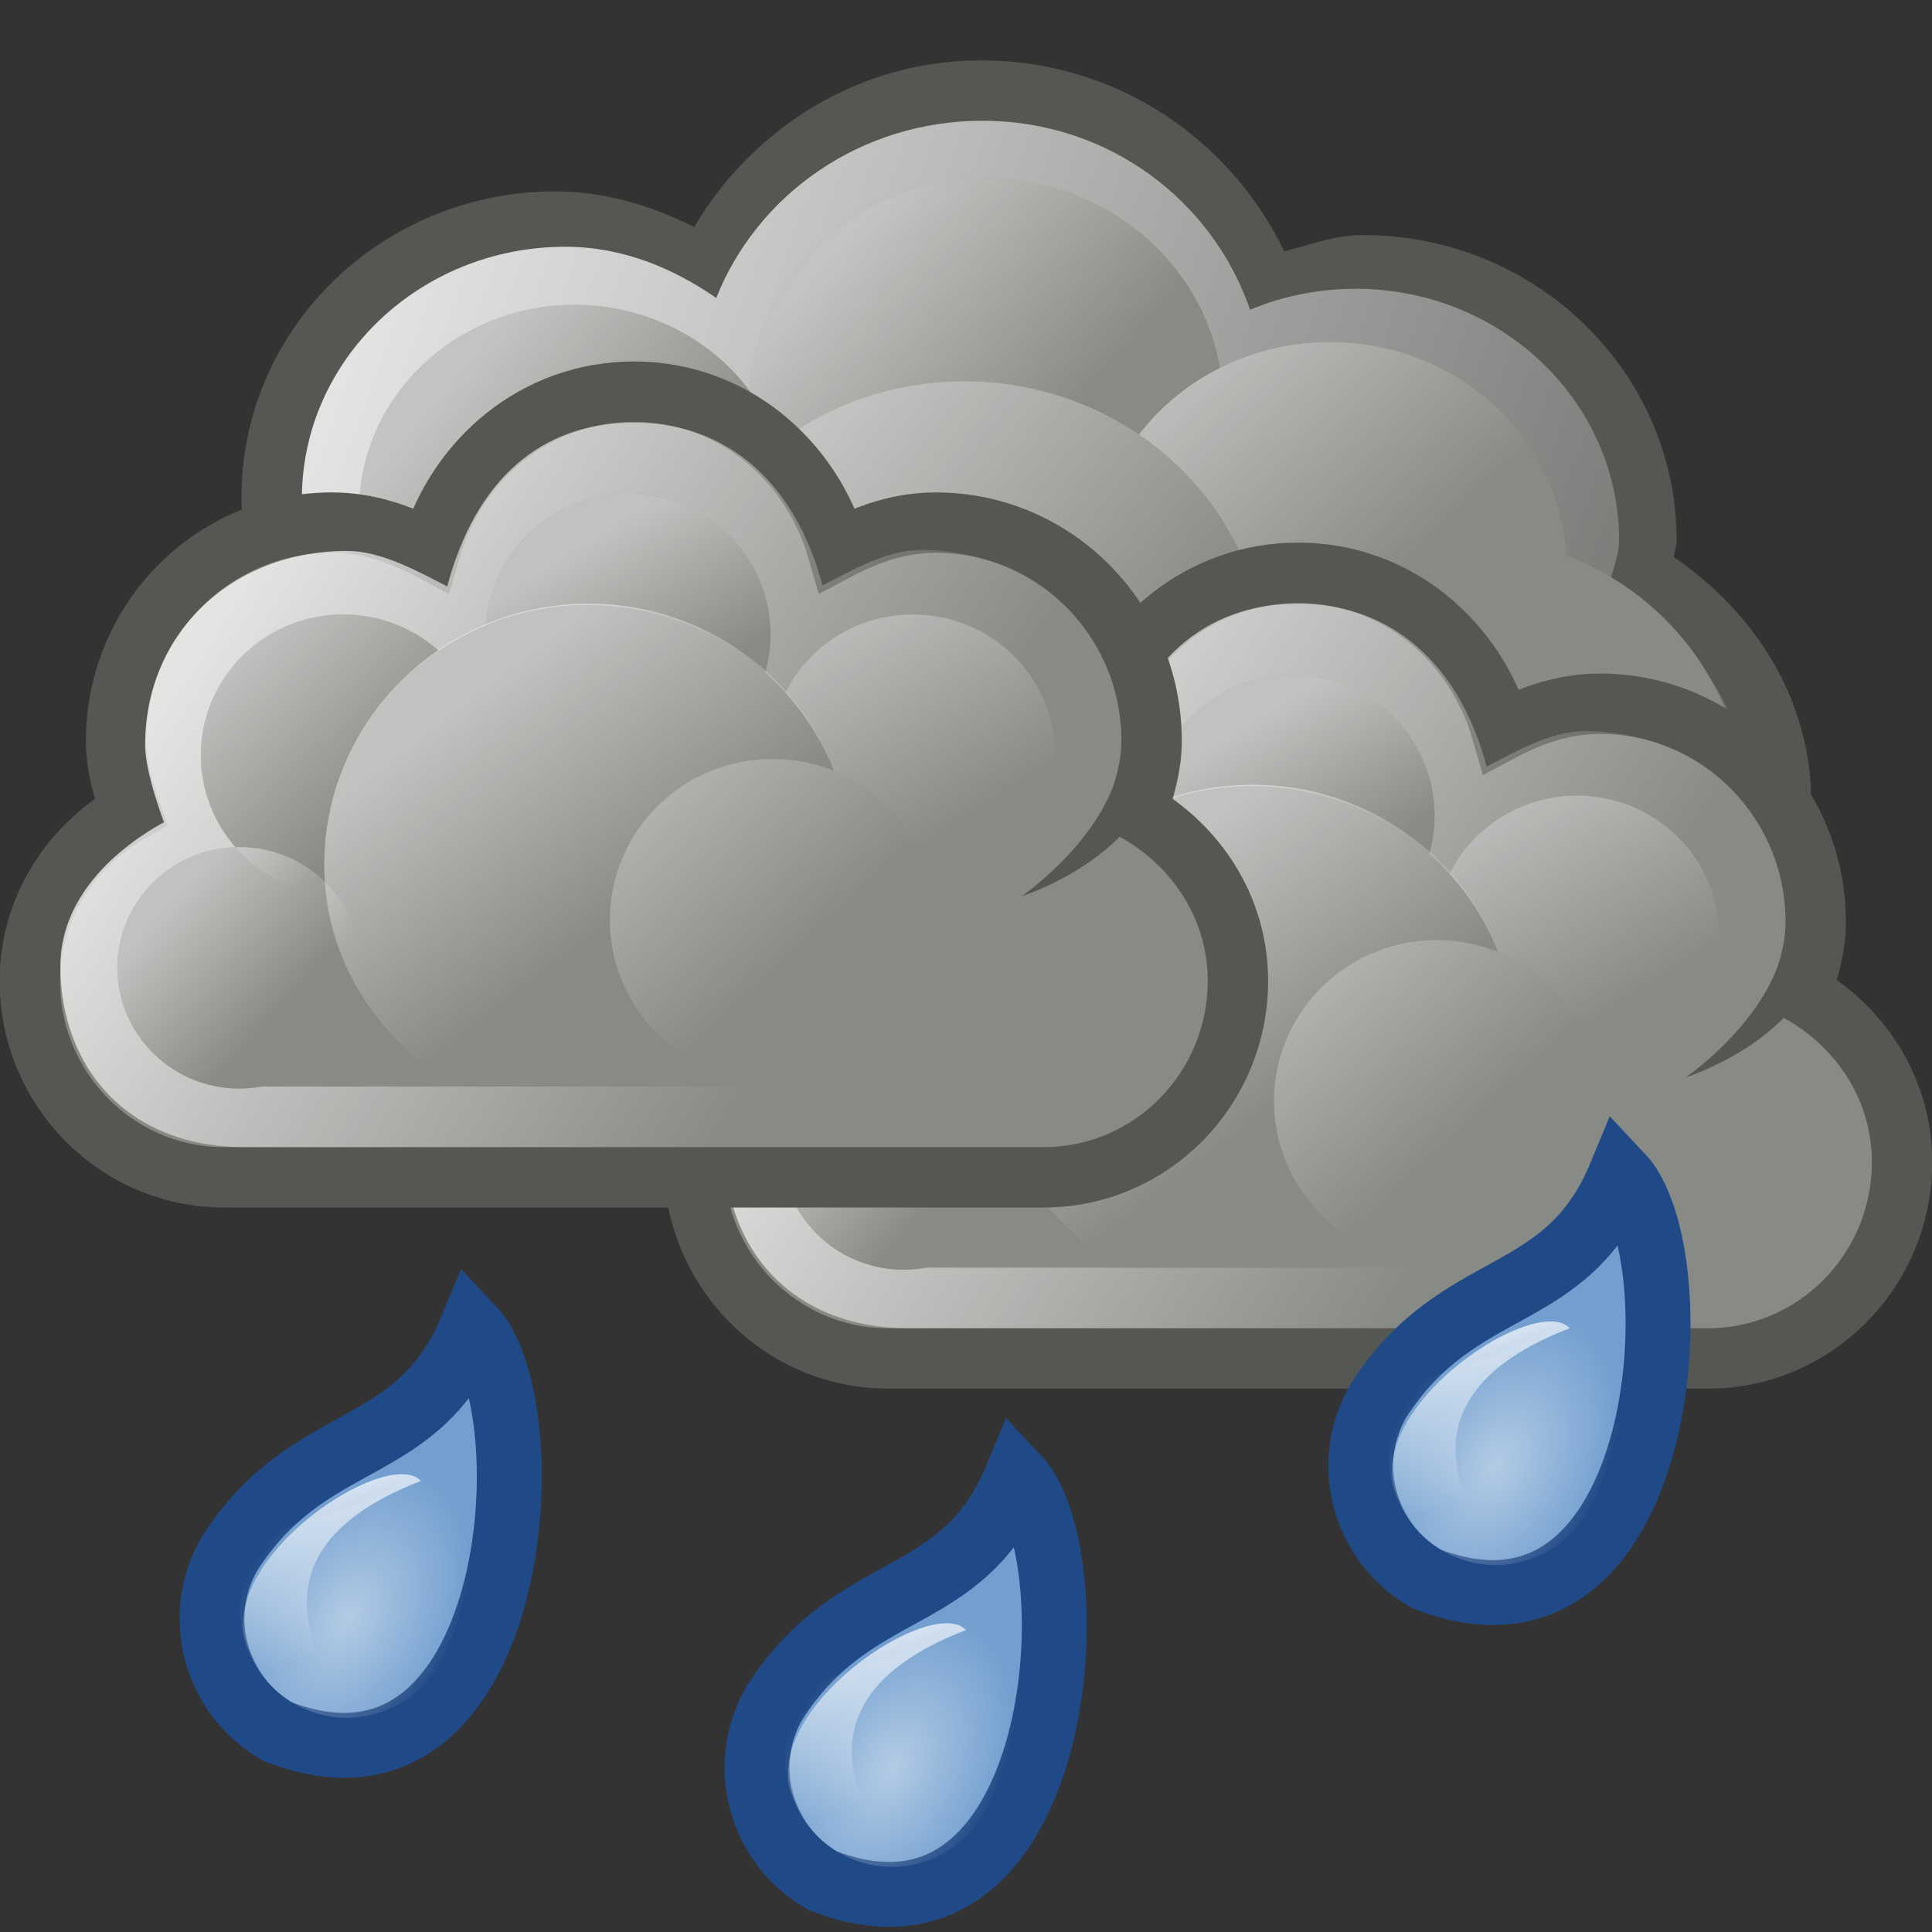 <?xml version="1.0" encoding="UTF-8" standalone="no"?>
<!-- Created with Inkscape (http://www.inkscape.org/) -->
<svg
   xmlns:dc="http://purl.org/dc/elements/1.1/"
   xmlns:cc="http://web.resource.org/cc/"
   xmlns:rdf="http://www.w3.org/1999/02/22-rdf-syntax-ns#"
   xmlns:svg="http://www.w3.org/2000/svg"
   xmlns="http://www.w3.org/2000/svg"
   xmlns:xlink="http://www.w3.org/1999/xlink"
   xmlns:sodipodi="http://sodipodi.sourceforge.net/DTD/sodipodi-0.dtd"
   xmlns:inkscape="http://www.inkscape.org/namespaces/inkscape"
   width="32"
   height="32"
   id="svg1306"
   sodipodi:version="0.32"
   inkscape:version="0.43+devel"
   sodipodi:docbase="/home/lapo/Desktop/tango-icon-theme/32x32/status"
   sodipodi:docname="weather-showers-scattered.svg"
   version="1.0"
   inkscape:output_extension="org.inkscape.output.svg.inkscape">
  <rect width="100%" height="100%" fill="#333333" stroke="none"/>
  <defs
     id="defs1308">
    <linearGradient
       inkscape:collect="always"
       id="linearGradient8397">
      <stop
         style="stop-color:#ffffff;stop-opacity:1;"
         offset="0"
         id="stop8400" />
      <stop
         style="stop-color:#ffffff;stop-opacity:0;"
         offset="1"
         id="stop8402" />
    </linearGradient>
    <linearGradient
       inkscape:collect="always"
       id="linearGradient8315">
      <stop
         style="stop-color:#ffffff;stop-opacity:1;"
         offset="0"
         id="stop8317" />
      <stop
         style="stop-color:#ffffff;stop-opacity:0;"
         offset="1"
         id="stop8319" />
    </linearGradient>
    <linearGradient
       inkscape:collect="always"
       id="linearGradient8381">
      <stop
         style="stop-color:#ffffff;stop-opacity:1;"
         offset="0"
         id="stop8383" />
      <stop
         style="stop-color:#ffffff;stop-opacity:0;"
         offset="1"
         id="stop8385" />
    </linearGradient>
    <linearGradient
       inkscape:collect="always"
       id="linearGradient8331">
      <stop
         style="stop-color:#ffffff;stop-opacity:1;"
         offset="0"
         id="stop8333" />
      <stop
         style="stop-color:#ffffff;stop-opacity:0;"
         offset="1"
         id="stop8335" />
    </linearGradient>
    <linearGradient
       inkscape:collect="always"
       id="linearGradient8302">
      <stop
         style="stop-color:#ffffff;stop-opacity:1;"
         offset="0"
         id="stop8304" />
      <stop
         style="stop-color:#ffffff;stop-opacity:0;"
         offset="1"
         id="stop8306" />
    </linearGradient>
    <linearGradient
       inkscape:collect="always"
       id="linearGradient6549">
      <stop
         style="stop-color:#ffffff;stop-opacity:1;"
         offset="0"
         id="stop6551" />
      <stop
         style="stop-color:#ffffff;stop-opacity:0;"
         offset="1"
         id="stop6553" />
    </linearGradient>
    <linearGradient
       inkscape:collect="always"
       id="linearGradient6527">
      <stop
         style="stop-color:#ffffff;stop-opacity:1;"
         offset="0"
         id="stop6530" />
      <stop
         style="stop-color:#ffffff;stop-opacity:0;"
         offset="1"
         id="stop6532" />
    </linearGradient>
    <linearGradient
       inkscape:collect="always"
       id="linearGradient6538">
      <stop
         style="stop-color:#ffffff;stop-opacity:1;"
         offset="0"
         id="stop6540" />
      <stop
         style="stop-color:#ffffff;stop-opacity:0;"
         offset="1"
         id="stop6542" />
    </linearGradient>
    <linearGradient
       inkscape:collect="always"
       id="linearGradient6513">
      <stop
         style="stop-color:#ffffff;stop-opacity:1;"
         offset="0"
         id="stop6515" />
      <stop
         style="stop-color:#ffffff;stop-opacity:0;"
         offset="1"
         id="stop6517" />
    </linearGradient>
    <linearGradient
       inkscape:collect="always"
       id="linearGradient6497">
      <stop
         style="stop-color:#ffffff;stop-opacity:1;"
         offset="0"
         id="stop6499" />
      <stop
         style="stop-color:#ffffff;stop-opacity:0;"
         offset="1"
         id="stop6501" />
    </linearGradient>
    <linearGradient
       inkscape:collect="always"
       id="linearGradient6470">
      <stop
         style="stop-color:#ffffff;stop-opacity:1;"
         offset="0"
         id="stop6472" />
      <stop
         style="stop-color:#ffffff;stop-opacity:0;"
         offset="1"
         id="stop6474" />
    </linearGradient>
    <linearGradient
       inkscape:collect="always"
       xlink:href="#linearGradient8302"
       id="linearGradient3722"
       gradientUnits="userSpaceOnUse"
       gradientTransform="matrix(0.727,0,0,0.696,-160.091,277.171)"
       x1="228.503"
       y1="-392.306"
       x2="266.364"
       y2="-379.269" />
    <linearGradient
       inkscape:collect="always"
       xlink:href="#linearGradient8331"
       id="linearGradient3738"
       gradientUnits="userSpaceOnUse"
       x1="240.074"
       y1="-393.407"
       x2="245.827"
       y2="-388.55" />
    <linearGradient
       inkscape:collect="always"
       xlink:href="#linearGradient8381"
       id="linearGradient3740"
       gradientUnits="userSpaceOnUse"
       x1="246.74"
       y1="-391.314"
       x2="252.698"
       y2="-385.352" />
    <linearGradient
       inkscape:collect="always"
       xlink:href="#linearGradient8315"
       id="linearGradient3742"
       gradientUnits="userSpaceOnUse"
       x1="230.876"
       y1="-390.44"
       x2="235.257"
       y2="-386.959" />
    <linearGradient
       inkscape:collect="always"
       xlink:href="#linearGradient8397"
       id="linearGradient3744"
       gradientUnits="userSpaceOnUse"
       x1="238.005"
       y1="-388.475"
       x2="245.655"
       y2="-382.645" />
    <linearGradient
       inkscape:collect="always"
       xlink:href="#linearGradient6470"
       id="linearGradient3933"
       gradientUnits="userSpaceOnUse"
       gradientTransform="matrix(0.704,0,0,0.706,-186.889,321.111)"
       x1="271.022"
       y1="-441.052"
       x2="285.029"
       y2="-431.97" />
    <linearGradient
       inkscape:collect="always"
       xlink:href="#linearGradient6497"
       id="linearGradient3935"
       gradientUnits="userSpaceOnUse"
       x1="287.517"
       y1="-439.753"
       x2="289.676"
       y2="-436.322" />
    <linearGradient
       inkscape:collect="always"
       xlink:href="#linearGradient6513"
       id="linearGradient3937"
       gradientUnits="userSpaceOnUse"
       x1="286.512"
       y1="-441.291"
       x2="289.854"
       y2="-436.145" />
    <linearGradient
       inkscape:collect="always"
       xlink:href="#linearGradient6538"
       id="linearGradient3939"
       gradientUnits="userSpaceOnUse"
       x1="285.941"
       y1="-439.939"
       x2="289.391"
       y2="-436.443" />
    <linearGradient
       inkscape:collect="always"
       xlink:href="#linearGradient6527"
       id="linearGradient3941"
       gradientUnits="userSpaceOnUse"
       gradientTransform="matrix(0.715,0,0,0.705,-190.668,320.364)"
       x1="275.942"
       y1="-437.105"
       x2="279.975"
       y2="-431.918" />
    <linearGradient
       inkscape:collect="always"
       xlink:href="#linearGradient6549"
       id="linearGradient3943"
       gradientUnits="userSpaceOnUse"
       x1="286.666"
       y1="-439.484"
       x2="289.766"
       y2="-436.707" />
    <linearGradient
       inkscape:collect="always"
       xlink:href="#linearGradient6538"
       id="linearGradient3945"
       gradientUnits="userSpaceOnUse"
       x1="284.802"
       y1="-441.233"
       x2="288.9"
       y2="-436.831" />
    <linearGradient
       inkscape:collect="always"
       xlink:href="#linearGradient6470"
       id="linearGradient3999"
       gradientUnits="userSpaceOnUse"
       gradientTransform="matrix(0.704,0,0,0.706,-186.889,321.111)"
       x1="271.022"
       y1="-441.052"
       x2="285.029"
       y2="-431.97" />
    <linearGradient
       inkscape:collect="always"
       xlink:href="#linearGradient6497"
       id="linearGradient4001"
       gradientUnits="userSpaceOnUse"
       x1="287.517"
       y1="-439.753"
       x2="289.676"
       y2="-436.322" />
    <linearGradient
       inkscape:collect="always"
       xlink:href="#linearGradient6513"
       id="linearGradient4003"
       gradientUnits="userSpaceOnUse"
       x1="286.512"
       y1="-441.291"
       x2="289.854"
       y2="-436.145" />
    <linearGradient
       inkscape:collect="always"
       xlink:href="#linearGradient6538"
       id="linearGradient4005"
       gradientUnits="userSpaceOnUse"
       x1="285.941"
       y1="-439.939"
       x2="289.391"
       y2="-436.443" />
    <linearGradient
       inkscape:collect="always"
       xlink:href="#linearGradient6527"
       id="linearGradient4007"
       gradientUnits="userSpaceOnUse"
       gradientTransform="matrix(0.715,0,0,0.705,-190.668,320.364)"
       x1="275.942"
       y1="-437.105"
       x2="279.975"
       y2="-431.918" />
    <linearGradient
       inkscape:collect="always"
       xlink:href="#linearGradient6549"
       id="linearGradient4009"
       gradientUnits="userSpaceOnUse"
       x1="286.666"
       y1="-439.484"
       x2="289.766"
       y2="-436.707" />
    <linearGradient
       inkscape:collect="always"
       xlink:href="#linearGradient6538"
       id="linearGradient4011"
       gradientUnits="userSpaceOnUse"
       x1="284.802"
       y1="-441.233"
       x2="288.9"
       y2="-436.831" />
    <linearGradient
       id="linearGradient5346"
       inkscape:collect="always">
      <stop
         id="stop5348"
         offset="0"
         style="stop-color:#ffffff;stop-opacity:1;" />
      <stop
         id="stop5350"
         offset="1"
         style="stop-color:#ffffff;stop-opacity:0;" />
    </linearGradient>
    <linearGradient
       id="linearGradient5358"
       inkscape:collect="always">
      <stop
         id="stop5360"
         offset="0"
         style="stop-color:#ffffff;stop-opacity:1;" />
      <stop
         id="stop5362"
         offset="1"
         style="stop-color:#ffffff;stop-opacity:0;" />
    </linearGradient>
    <radialGradient
       inkscape:collect="always"
       xlink:href="#linearGradient5346"
       id="radialGradient4006"
       gradientUnits="userSpaceOnUse"
       gradientTransform="matrix(7.065158e-2,4.154803e-2,-6.201499e-2,0.109,207.476,-189.818)"
       cx="21.92"
       cy="-382.965"
       fx="21.92"
       fy="-382.965"
       r="21.744" />
    <linearGradient
       inkscape:collect="always"
       xlink:href="#linearGradient5358"
       id="linearGradient4008"
       gradientUnits="userSpaceOnUse"
       gradientTransform="matrix(-5.358613e-2,0.103,-9.281434e-2,-5.937964e-2,198.905,-255.689)"
       x1="6.894"
       y1="-359.824"
       x2="27.4"
       y2="-381.302" />
    <radialGradient
       inkscape:collect="always"
       xlink:href="#linearGradient5346"
       id="radialGradient4014"
       gradientUnits="userSpaceOnUse"
       gradientTransform="matrix(7.065158e-2,4.154803e-2,-6.201499e-2,0.109,207.476,-189.818)"
       cx="21.92"
       cy="-382.965"
       fx="21.92"
       fy="-382.965"
       r="21.744" />
    <linearGradient
       inkscape:collect="always"
       xlink:href="#linearGradient5358"
       id="linearGradient4016"
       gradientUnits="userSpaceOnUse"
       gradientTransform="matrix(-5.358613e-2,0.103,-9.281434e-2,-5.937964e-2,198.905,-255.689)"
       x1="6.894"
       y1="-359.824"
       x2="27.4"
       y2="-381.302" />
    <radialGradient
       inkscape:collect="always"
       xlink:href="#linearGradient5346"
       id="radialGradient4018"
       gradientUnits="userSpaceOnUse"
       gradientTransform="matrix(7.065158e-2,4.154803e-2,-6.201499e-2,0.109,207.476,-189.818)"
       cx="21.92"
       cy="-382.965"
       fx="21.92"
       fy="-382.965"
       r="21.744" />
    <linearGradient
       inkscape:collect="always"
       xlink:href="#linearGradient5358"
       id="linearGradient4020"
       gradientUnits="userSpaceOnUse"
       gradientTransform="matrix(-5.358613e-2,0.103,-9.281434e-2,-5.937964e-2,198.905,-255.689)"
       x1="6.894"
       y1="-359.824"
       x2="27.4"
       y2="-381.302" />
  </defs>
  <sodipodi:namedview
     id="base"
     pagecolor="#ffffff"
     bordercolor="#666666"
     borderopacity="1.0"
     inkscape:pageopacity="0.0"
     inkscape:pageshadow="2"
     inkscape:zoom="1"
     inkscape:cx="22.67428"
     inkscape:cy="17.426011"
     inkscape:current-layer="layer1"
     showgrid="false"
     inkscape:grid-bbox="true"
     inkscape:document-units="px"
     inkscape:window-width="1200"
     inkscape:window-height="704"
     inkscape:window-x="186"
     inkscape:window-y="172"
     inkscape:showpageshadow="false"
     width="32px"
     height="32px"
     borderlayer="true"
     showborder="false"
     inkscape:grid-points="true"
     gridspacingx="0.5px"
     gridspacingy="0.5px"
     gridempspacing="2"
     showguides="true"
     inkscape:guide-bbox="true" />
  <g
     id="layer1"
     inkscape:label="Layer 1"
     inkscape:groupmode="layer">
    <g
       id="g3758"
       transform="translate(0,1)">
      <path
         id="path12827"
         d="M 16.257,-4.353388e-05 C 14.198,-4.353388e-05 12.462,1.138 11.498,2.758 C 10.797,2.414 10.038,2.17 9.2,2.17 C 6.33,2.17 4,4.438 4,7.233 C 4,10.028 6.33,12.296 9.2,12.296 C 10.997,12.296 12.491,11.342 13.425,9.991 C 14.267,10.489 15.2,10.85 16.257,10.85 C 16.935,10.85 17.559,10.682 18.161,10.465 C 18.539,11.093 19.037,11.608 19.646,12.025 C 19.641,12.119 19.6,12.201 19.6,12.296 C 19.6,15.091 21.93,17.359 24.8,17.359 C 27.67,17.359 30,15.091 30,12.296 C 30,10.582 29.065,9.144 27.725,8.228 C 27.73,8.133 27.771,8.052 27.771,7.956 C 27.771,5.161 25.442,2.893 22.571,2.893 C 22.109,2.893 21.698,3.054 21.271,3.164 C 20.384,1.314 18.492,-4.353388e-05 16.257,-4.353388e-05 z "
         style="fill:#555753;fill-opacity:1;stroke:none;stroke-width:1;stroke-linecap:butt;stroke-linejoin:miter;stroke-miterlimit:2;stroke-dasharray:none;stroke-dashoffset:0;stroke-opacity:1" />
      <path
         id="path12829"
         d="M 16.273,1 C 14.251,1 12.539,2.226 11.864,3.935 C 11.147,3.441 10.314,3.087 9.364,3.087 C 6.955,3.087 5,4.957 5,7.261 C 5,9.565 6.955,11.435 9.364,11.435 C 11.129,11.435 12.631,10.422 13.318,8.978 C 14.133,9.616 15.138,10.043 16.273,10.043 C 17.054,10.043 17.759,9.821 18.409,9.5 C 18.699,10.195 19.21,10.743 19.818,11.196 C 19.687,11.61 19.545,12.023 19.545,12.478 C 19.545,14.974 21.663,17 24.273,17 C 26.882,17 29,14.974 29,12.478 C 29,10.836 28.03,9.466 26.659,8.674 C 26.705,8.432 26.818,8.21 26.818,7.956 C 26.818,5.652 24.863,3.783 22.455,3.783 C 21.834,3.783 21.239,3.907 20.705,4.13 C 20.084,2.326 18.366,1 16.273,1 z "
         style="opacity:0.835;fill:url(#linearGradient3722);fill-opacity:1;stroke:none;stroke-width:1;stroke-linecap:butt;stroke-linejoin:miter;stroke-miterlimit:2;stroke-dasharray:none;stroke-dashoffset:0;stroke-opacity:1" />
      <path
         transform="matrix(0.701,0,0,0.671,-145.336,269.885)"
         d="M 248.548 -383.667 A 6.74 6.74 0 1 1  235.069,-383.667 A 6.74 6.74 0 1 1  248.548 -383.667 z"
         sodipodi:ry="6.7396116"
         sodipodi:rx="6.7396116"
         sodipodi:cy="-383.6666"
         sodipodi:cx="241.80843"
         id="path12831"
         style="fill:#888a85;fill-opacity:1;stroke:none;stroke-width:1;stroke-linecap:butt;stroke-linejoin:miter;stroke-miterlimit:2;stroke-dasharray:none;stroke-dashoffset:0;stroke-opacity:1"
         sodipodi:type="arc" />
      <g
         transform="matrix(0.714,0,0,0.684,-206.143,166.895)"
         id="g12833">
        <path
           sodipodi:type="arc"
           style="opacity:1;fill:#888a85;fill-opacity:1;stroke:none;stroke-width:1;stroke-linecap:butt;stroke-linejoin:miter;stroke-miterlimit:2;stroke-dasharray:none;stroke-dashoffset:0;stroke-opacity:1"
           id="path12835"
           sodipodi:cx="243.95184"
           sodipodi:cy="-389.30136"
           sodipodi:rx="6.2313786"
           sodipodi:ry="6.2313786"
           d="M 250.183 -389.301 A 6.231 6.231 0 1 1  237.72,-389.301 A 6.231 6.231 0 1 1  250.183 -389.301 z"
           transform="matrix(0.883,0,0,0.883,96.181,108.109)" />
        <path
           sodipodi:type="arc"
           style="opacity:0.494;fill:url(#linearGradient3738);fill-opacity:1;stroke:none;stroke-width:1;stroke-linecap:butt;stroke-linejoin:miter;stroke-miterlimit:2;stroke-dasharray:none;stroke-dashoffset:0;stroke-opacity:1"
           id="path12837"
           sodipodi:cx="243.95184"
           sodipodi:cy="-389.30136"
           sodipodi:rx="6.2313786"
           sodipodi:ry="6.2313786"
           d="M 250.183 -389.301 A 6.231 6.231 0 1 1  237.72,-389.301 A 6.231 6.231 0 1 1  250.183 -389.301 z"
           transform="matrix(0.883,0,0,0.883,96.181,108.109)" />
      </g>
      <g
         transform="matrix(0.714,0,0,0.684,-206.143,166.895)"
         id="g12839">
        <path
           sodipodi:type="arc"
           style="opacity:1;fill:#888a85;fill-opacity:1;stroke:none;stroke-width:1;stroke-linecap:butt;stroke-linejoin:miter;stroke-miterlimit:2;stroke-dasharray:none;stroke-dashoffset:0;stroke-opacity:1"
           id="path12841"
           sodipodi:cx="251.22179"
           sodipodi:cy="-385.7879"
           sodipodi:rx="6.0325046"
           sodipodi:ry="6.0325046"
           d="M 257.254 -385.788 A 6.033 6.033 0 1 1  245.189,-385.788 A 6.033 6.033 0 1 1  257.254 -385.788 z"
           transform="matrix(0.912,0,0,0.912,90.454,120.234)" />
        <path
           sodipodi:type="arc"
           style="opacity:0.494;fill:url(#linearGradient3740);fill-opacity:1;stroke:none;stroke-width:1;stroke-linecap:butt;stroke-linejoin:miter;stroke-miterlimit:2;stroke-dasharray:none;stroke-dashoffset:0;stroke-opacity:1"
           id="path12843"
           sodipodi:cx="251.22179"
           sodipodi:cy="-385.7879"
           sodipodi:rx="6.0325046"
           sodipodi:ry="6.0325046"
           d="M 257.254 -385.788 A 6.033 6.033 0 1 1  245.189,-385.788 A 6.033 6.033 0 1 1  257.254 -385.788 z"
           transform="matrix(0.912,0,0,0.912,90.454,120.234)" />
      </g>
      <g
         transform="matrix(0.714,0,0,0.684,-206.143,166.895)"
         id="g12845">
        <path
           sodipodi:type="arc"
           style="opacity:1;fill:#888a85;fill-opacity:1;stroke:none;stroke-width:1;stroke-linecap:butt;stroke-linejoin:miter;stroke-miterlimit:2;stroke-dasharray:none;stroke-dashoffset:0;stroke-opacity:1"
           id="path12847"
           sodipodi:cx="233.43362"
           sodipodi:cy="-387.88715"
           sodipodi:rx="4.3752232"
           sodipodi:ry="4.3752232"
           d="M 237.809 -387.887 A 4.375 4.375 0 1 1  229.058,-387.887 A 4.375 4.375 0 1 1  237.809 -387.887 z"
           transform="matrix(1.143,0,0,1.143,35.232,210.277)" />
        <path
           sodipodi:type="arc"
           style="opacity:0.494;fill:url(#linearGradient3742);fill-opacity:1;stroke:none;stroke-width:1;stroke-linecap:butt;stroke-linejoin:miter;stroke-miterlimit:2;stroke-dasharray:none;stroke-dashoffset:0;stroke-opacity:1"
           id="path12849"
           sodipodi:cx="233.43362"
           sodipodi:cy="-387.88715"
           sodipodi:rx="4.3752232"
           sodipodi:ry="4.3752232"
           d="M 237.809 -387.887 A 4.375 4.375 0 1 1  229.058,-387.887 A 4.375 4.375 0 1 1  237.809 -387.887 z"
           transform="matrix(1.143,0,0,1.143,35.232,210.277)" />
      </g>
      <g
         transform="matrix(0.714,0,0,0.684,-206.143,166.895)"
         id="g12851">
        <path
           sodipodi:type="arc"
           style="opacity:1;fill:#888a85;fill-opacity:1;stroke:none;stroke-width:1;stroke-linecap:butt;stroke-linejoin:miter;stroke-miterlimit:2;stroke-dasharray:none;stroke-dashoffset:0;stroke-opacity:1"
           id="path12853"
           sodipodi:cx="241.80843"
           sodipodi:cy="-383.6666"
           sodipodi:rx="6.7396116"
           sodipodi:ry="6.7396116"
           d="M 248.548 -383.667 A 6.74 6.74 0 1 1  235.069,-383.667 A 6.74 6.74 0 1 1  248.548 -383.667 z"
           transform="matrix(1.039,0,0,1.039,59.849,169.49)" />
        <path
           sodipodi:type="arc"
           style="opacity:0.494;fill:url(#linearGradient3744);fill-opacity:1;stroke:none;stroke-width:1;stroke-linecap:butt;stroke-linejoin:miter;stroke-miterlimit:2;stroke-dasharray:none;stroke-dashoffset:0;stroke-opacity:1"
           id="path12855"
           sodipodi:cx="241.80843"
           sodipodi:cy="-383.6666"
           sodipodi:rx="6.7396116"
           sodipodi:ry="6.7396116"
           d="M 248.548 -383.667 A 6.74 6.74 0 1 1  235.069,-383.667 A 6.74 6.74 0 1 1  248.548 -383.667 z"
           transform="matrix(1.039,0,0,1.039,59.849,169.49)" />
      </g>
    </g>
    <g
       id="g3949"
       transform="translate(11,3)">
      <g
         transform="matrix(0.723,0,0,0.683,138.097,241.999)"
         id="g3951" />
      <g
         id="g3957">
        <path
           style="fill:#888a85;fill-opacity:1;stroke:#555753;stroke-width:1;stroke-linecap:butt;stroke-linejoin:miter;stroke-miterlimit:2;stroke-dasharray:none;stroke-dashoffset:0;stroke-opacity:1"
           d="M 10.499,6.487 C 8.876,6.487 7.562,7.608 7.127,9.108 C 6.631,8.845 6.094,8.656 5.496,8.656 C 3.524,8.656 1.923,10.275 1.923,12.271 C 1.923,12.689 2.039,13.071 2.169,13.445 C 1.187,14.003 0.494,15.028 0.494,16.247 C 0.494,18.043 1.935,19.5 3.71,19.5 C 3.836,19.5 17.161,19.5 17.288,19.5 C 19.063,19.5 20.504,18.043 20.504,16.247 C 20.504,15.028 19.81,14.003 18.829,13.445 C 18.958,13.071 19.074,12.689 19.074,12.271 C 19.074,10.275 17.474,8.656 15.501,8.656 C 14.903,8.656 14.366,8.845 13.871,9.108 C 13.436,7.608 12.122,6.487 10.499,6.487 z "
           id="path3959"
           sodipodi:nodetypes="ccsscsssscsscc" />
        <path
           style="opacity:0.773;fill:url(#linearGradient3999);fill-opacity:1;stroke:none;stroke-width:1;stroke-linecap:butt;stroke-linejoin:miter;stroke-miterlimit:2;stroke-dasharray:none;stroke-dashoffset:0;stroke-opacity:1"
           d="M 10.5,7 C 8.959,7 7.88,7.943 7.407,9.713 C 6.936,9.47 6.318,9.125 5.75,9.125 C 3.838,9.125 2.404,10.493 2.404,12.333 C 2.404,12.719 2.592,13.275 2.715,13.619 C 1.783,14.133 1,14.954 1,16 C 1,17.656 2.088,19 4.054,19 C 4.174,19 16.826,19 16.946,19 C 18.896,19 20,17.656 20,16 C 20,14.876 19.217,14.118 18.285,13.604 C 18.408,13.259 18.612,12.719 18.612,12.333 C 18.612,10.493 17.123,9.109 15.25,9.109 C 14.682,9.109 14.095,9.455 13.624,9.697 C 13.168,7.988 12.041,7 10.5,7 z "
           id="path3961"
           sodipodi:nodetypes="ccsscsssscsscc" />
        <g
           id="g3963"
           transform="matrix(0.943,0,0,0.946,0.524,0.862)">
          <path
             transform="matrix(0.755,0,0,0.744,-207.246,335.768)"
             d="M 291.688 -437.594 A 3.312 3.312 0 1 1  285.062,-437.594 A 3.312 3.312 0 1 1  291.688 -437.594 z"
             sodipodi:ry="3.3125"
             sodipodi:rx="3.3125"
             sodipodi:cy="-437.59375"
             sodipodi:cx="288.375"
             id="path3965"
             style="fill:#888a85;fill-opacity:1;stroke:none;stroke-width:1;stroke-linecap:butt;stroke-linejoin:miter;stroke-miterlimit:2;stroke-dasharray:none;stroke-dashoffset:0;stroke-opacity:1"
             sodipodi:type="arc" />
          <path
             transform="matrix(0.755,0,0,0.744,-207.246,335.768)"
             d="M 291.688 -437.594 A 3.312 3.312 0 1 1  285.062,-437.594 A 3.312 3.312 0 1 1  291.688 -437.594 z"
             sodipodi:ry="3.3125"
             sodipodi:rx="3.3125"
             sodipodi:cy="-437.59375"
             sodipodi:cx="288.375"
             id="path3967"
             style="opacity:0.478;fill:url(#linearGradient4001);fill-opacity:1;stroke:none;stroke-width:1;stroke-linecap:butt;stroke-linejoin:miter;stroke-miterlimit:2;stroke-dasharray:none;stroke-dashoffset:0;stroke-opacity:1"
             sodipodi:type="arc" />
          <rect
             y="11.771"
             x="3.71"
             height="6.341"
             width="14.293"
             id="rect3969"
             style="fill:#888a85;fill-opacity:1;stroke:none;stroke-width:1;stroke-linecap:butt;stroke-linejoin:miter;stroke-miterlimit:2;stroke-dasharray:none;stroke-dashoffset:0;stroke-opacity:1" />
          <path
             transform="matrix(0.647,0,0,0.638,-182.929,295.22)"
             d="M 291.688 -437.594 A 3.312 3.312 0 1 1  285.062,-437.594 A 3.312 3.312 0 1 1  291.688 -437.594 z"
             sodipodi:ry="3.3125"
             sodipodi:rx="3.3125"
             sodipodi:cy="-437.59375"
             sodipodi:cx="288.375"
             id="path3971"
             style="fill:#888a85;fill-opacity:1;stroke:none;stroke-width:1;stroke-linecap:butt;stroke-linejoin:miter;stroke-miterlimit:2;stroke-dasharray:none;stroke-dashoffset:0;stroke-opacity:1"
             sodipodi:type="arc" />
          <path
             transform="matrix(0.755,0,0,0.744,-202.244,337.882)"
             d="M 291.688 -437.594 A 3.312 3.312 0 1 1  285.062,-437.594 A 3.312 3.312 0 1 1  291.688 -437.594 z"
             sodipodi:ry="3.3125"
             sodipodi:rx="3.3125"
             sodipodi:cy="-437.59375"
             sodipodi:cx="288.375"
             id="path3973"
             style="fill:#888a85;fill-opacity:1;stroke:none;stroke-width:1;stroke-linecap:butt;stroke-linejoin:miter;stroke-miterlimit:2;stroke-dasharray:none;stroke-dashoffset:0;stroke-opacity:1"
             sodipodi:type="arc" />
          <path
             transform="matrix(0.755,0,0,0.744,-202.244,337.882)"
             d="M 291.688 -437.594 A 3.312 3.312 0 1 1  285.062,-437.594 A 3.312 3.312 0 1 1  291.688 -437.594 z"
             sodipodi:ry="3.3125"
             sodipodi:rx="3.3125"
             sodipodi:cy="-437.59375"
             sodipodi:cx="288.375"
             id="path3975"
             style="opacity:0.478;fill:url(#linearGradient4003);fill-opacity:1;stroke:none;stroke-width:1;stroke-linecap:butt;stroke-linejoin:miter;stroke-miterlimit:2;stroke-dasharray:none;stroke-dashoffset:0;stroke-opacity:1"
             sodipodi:type="arc" />
          <path
             transform="matrix(0.755,0,0,0.744,-212.249,337.882)"
             d="M 291.688 -437.594 A 3.312 3.312 0 1 1  285.062,-437.594 A 3.312 3.312 0 1 1  291.688 -437.594 z"
             sodipodi:ry="3.3125"
             sodipodi:rx="3.3125"
             sodipodi:cy="-437.59375"
             sodipodi:cx="288.375"
             id="path3977"
             style="fill:#888a85;fill-opacity:1;stroke:none;stroke-width:1;stroke-linecap:butt;stroke-linejoin:miter;stroke-miterlimit:2;stroke-dasharray:none;stroke-dashoffset:0;stroke-opacity:1"
             sodipodi:type="arc" />
          <path
             transform="matrix(0.755,0,0,0.744,-212.249,337.882)"
             d="M 291.688 -437.594 A 3.312 3.312 0 1 1  285.062,-437.594 A 3.312 3.312 0 1 1  291.688 -437.594 z"
             sodipodi:ry="3.3125"
             sodipodi:rx="3.3125"
             sodipodi:cy="-437.59375"
             sodipodi:cx="288.375"
             id="path3979"
             style="opacity:0.478;fill:url(#linearGradient4005);fill-opacity:1;stroke:none;stroke-width:1;stroke-linecap:butt;stroke-linejoin:miter;stroke-miterlimit:2;stroke-dasharray:none;stroke-dashoffset:0;stroke-opacity:1"
             sodipodi:type="arc" />
          <path
             id="path3981"
             d="M 9.762,9.68 C 7.204,9.68 5.139,11.737 5.139,14.259 C 5.139,15.93 6.104,17.315 7.462,18.112 L 12.084,18.112 C 13.443,17.315 14.407,15.907 14.407,14.237 C 14.407,11.715 12.32,9.68 9.762,9.68 z "
             style="fill:#888a85;fill-opacity:1;stroke:none;stroke-width:1;stroke-linecap:butt;stroke-linejoin:miter;stroke-miterlimit:2;stroke-dasharray:none;stroke-dashoffset:0;stroke-opacity:1" />
          <path
             id="path3983"
             d="M 9.784,9.658 C 7.22,9.658 5.139,11.709 5.139,14.237 C 5.139,15.912 6.1,17.314 7.462,18.112 L 12.107,18.112 C 13.468,17.314 14.429,15.912 14.429,14.237 C 14.429,11.709 12.348,9.658 9.784,9.658 z "
             style="opacity:0.478;fill:url(#linearGradient4007);fill-opacity:1;stroke:none;stroke-width:1;stroke-linecap:butt;stroke-linejoin:miter;stroke-miterlimit:2;stroke-dasharray:none;stroke-dashoffset:0;stroke-opacity:1" />
          <path
             transform="matrix(0.647,0,0,0.638,-182.929,295.22)"
             d="M 291.688 -437.594 A 3.312 3.312 0 1 1  285.062,-437.594 A 3.312 3.312 0 1 1  291.688 -437.594 z"
             sodipodi:ry="3.3125"
             sodipodi:rx="3.3125"
             sodipodi:cy="-437.59375"
             sodipodi:cx="288.375"
             id="path3985"
             style="opacity:0.478;fill:url(#linearGradient4009);fill-opacity:1;stroke:none;stroke-width:1;stroke-linecap:butt;stroke-linejoin:miter;stroke-miterlimit:2;stroke-dasharray:none;stroke-dashoffset:0;stroke-opacity:1"
             sodipodi:type="arc" />
          <path
             transform="matrix(0.863,0,0,0.851,-235.852,387.589)"
             d="M 291.688 -437.594 A 3.312 3.312 0 1 1  285.062,-437.594 A 3.312 3.312 0 1 1  291.688 -437.594 z"
             sodipodi:ry="3.3125"
             sodipodi:rx="3.3125"
             sodipodi:cy="-437.59375"
             sodipodi:cx="288.375"
             id="path3987"
             style="fill:#888a85;fill-opacity:1;stroke:none;stroke-width:1;stroke-linecap:butt;stroke-linejoin:miter;stroke-miterlimit:2;stroke-dasharray:none;stroke-dashoffset:0;stroke-opacity:1"
             sodipodi:type="arc" />
          <path
             transform="matrix(0.863,0,0,0.851,-235.852,387.589)"
             d="M 291.688 -437.594 A 3.312 3.312 0 1 1  285.062,-437.594 A 3.312 3.312 0 1 1  291.688 -437.594 z"
             sodipodi:ry="3.3125"
             sodipodi:rx="3.3125"
             sodipodi:cy="-437.59375"
             sodipodi:cx="288.375"
             id="path3989"
             style="opacity:0.478;fill:url(#linearGradient4011);fill-opacity:1;stroke:none;stroke-width:1;stroke-linecap:butt;stroke-linejoin:miter;stroke-miterlimit:2;stroke-dasharray:none;stroke-dashoffset:0;stroke-opacity:1"
             sodipodi:type="arc" />
        </g>
        <path
           style="fill:#555753;fill-opacity:1;fill-rule:evenodd;stroke:none;stroke-width:1px;stroke-linecap:butt;stroke-linejoin:miter;stroke-opacity:1"
           d="M 19.258,12.227 C 19.257,14.118 16.922,14.844 16.922,14.844 C 16.922,14.844 18.6,13.698 18.592,12.233 C 18.592,12.233 19.258,12.227 19.258,12.227 z "
           id="path3991"
           sodipodi:nodetypes="ccss" />
      </g>
    </g>
    <g
       id="g3905">
      <g
         transform="matrix(0.723,0,0,0.683,138.097,241.999)"
         id="g11183" />
      <g
         id="g3885">
        <path
           style="fill:#888a85;fill-opacity:1;stroke:#555753;stroke-width:1;stroke-linecap:butt;stroke-linejoin:miter;stroke-miterlimit:2;stroke-dasharray:none;stroke-dashoffset:0;stroke-opacity:1"
           d="M 10.499,6.487 C 8.876,6.487 7.562,7.608 7.127,9.108 C 6.631,8.845 6.094,8.656 5.496,8.656 C 3.524,8.656 1.923,10.275 1.923,12.271 C 1.923,12.689 2.039,13.071 2.169,13.445 C 1.187,14.003 0.494,15.028 0.494,16.247 C 0.494,18.043 1.935,19.5 3.71,19.5 C 3.836,19.5 17.161,19.5 17.288,19.5 C 19.063,19.5 20.504,18.043 20.504,16.247 C 20.504,15.028 19.81,14.003 18.829,13.445 C 18.958,13.071 19.074,12.689 19.074,12.271 C 19.074,10.275 17.474,8.656 15.501,8.656 C 14.903,8.656 14.366,8.845 13.871,9.108 C 13.436,7.608 12.122,6.487 10.499,6.487 z "
           id="path12893"
           sodipodi:nodetypes="ccsscsssscsscc" />
        <path
           style="opacity:0.773;fill:url(#linearGradient3933);fill-opacity:1;stroke:none;stroke-width:1;stroke-linecap:butt;stroke-linejoin:miter;stroke-miterlimit:2;stroke-dasharray:none;stroke-dashoffset:0;stroke-opacity:1"
           d="M 10.5,7 C 8.959,7 7.88,7.943 7.407,9.713 C 6.936,9.47 6.318,9.125 5.75,9.125 C 3.838,9.125 2.404,10.493 2.404,12.333 C 2.404,12.719 2.592,13.275 2.715,13.619 C 1.783,14.133 1,14.954 1,16 C 1,17.656 2.088,19 4.054,19 C 4.174,19 16.826,19 16.946,19 C 18.896,19 20,17.656 20,16 C 20,14.876 19.217,14.118 18.285,13.604 C 18.408,13.259 18.612,12.719 18.612,12.333 C 18.612,10.493 17.123,9.109 15.25,9.109 C 14.682,9.109 14.095,9.455 13.624,9.697 C 13.168,7.988 12.041,7 10.5,7 z "
           id="path12895"
           sodipodi:nodetypes="ccsscsssscsscc" />
        <g
           id="g3315"
           transform="matrix(0.943,0,0,0.946,0.524,0.862)">
          <path
             transform="matrix(0.755,0,0,0.744,-207.246,335.768)"
             d="M 291.688 -437.594 A 3.312 3.312 0 1 1  285.062,-437.594 A 3.312 3.312 0 1 1  291.688 -437.594 z"
             sodipodi:ry="3.3125"
             sodipodi:rx="3.3125"
             sodipodi:cy="-437.59375"
             sodipodi:cx="288.375"
             id="path12897"
             style="fill:#888a85;fill-opacity:1;stroke:none;stroke-width:1;stroke-linecap:butt;stroke-linejoin:miter;stroke-miterlimit:2;stroke-dasharray:none;stroke-dashoffset:0;stroke-opacity:1"
             sodipodi:type="arc" />
          <path
             transform="matrix(0.755,0,0,0.744,-207.246,335.768)"
             d="M 291.688 -437.594 A 3.312 3.312 0 1 1  285.062,-437.594 A 3.312 3.312 0 1 1  291.688 -437.594 z"
             sodipodi:ry="3.3125"
             sodipodi:rx="3.3125"
             sodipodi:cy="-437.59375"
             sodipodi:cx="288.375"
             id="path12899"
             style="opacity:0.478;fill:url(#linearGradient3935);fill-opacity:1;stroke:none;stroke-width:1;stroke-linecap:butt;stroke-linejoin:miter;stroke-miterlimit:2;stroke-dasharray:none;stroke-dashoffset:0;stroke-opacity:1"
             sodipodi:type="arc" />
          <rect
             y="11.771"
             x="3.71"
             height="6.341"
             width="14.293"
             id="rect12901"
             style="fill:#888a85;fill-opacity:1;stroke:none;stroke-width:1;stroke-linecap:butt;stroke-linejoin:miter;stroke-miterlimit:2;stroke-dasharray:none;stroke-dashoffset:0;stroke-opacity:1" />
          <path
             transform="matrix(0.647,0,0,0.638,-182.929,295.22)"
             d="M 291.688 -437.594 A 3.312 3.312 0 1 1  285.062,-437.594 A 3.312 3.312 0 1 1  291.688 -437.594 z"
             sodipodi:ry="3.3125"
             sodipodi:rx="3.3125"
             sodipodi:cy="-437.59375"
             sodipodi:cx="288.375"
             id="path12903"
             style="fill:#888a85;fill-opacity:1;stroke:none;stroke-width:1;stroke-linecap:butt;stroke-linejoin:miter;stroke-miterlimit:2;stroke-dasharray:none;stroke-dashoffset:0;stroke-opacity:1"
             sodipodi:type="arc" />
          <path
             transform="matrix(0.755,0,0,0.744,-202.244,337.882)"
             d="M 291.688 -437.594 A 3.312 3.312 0 1 1  285.062,-437.594 A 3.312 3.312 0 1 1  291.688 -437.594 z"
             sodipodi:ry="3.3125"
             sodipodi:rx="3.3125"
             sodipodi:cy="-437.59375"
             sodipodi:cx="288.375"
             id="path12905"
             style="fill:#888a85;fill-opacity:1;stroke:none;stroke-width:1;stroke-linecap:butt;stroke-linejoin:miter;stroke-miterlimit:2;stroke-dasharray:none;stroke-dashoffset:0;stroke-opacity:1"
             sodipodi:type="arc" />
          <path
             transform="matrix(0.755,0,0,0.744,-202.244,337.882)"
             d="M 291.688 -437.594 A 3.312 3.312 0 1 1  285.062,-437.594 A 3.312 3.312 0 1 1  291.688 -437.594 z"
             sodipodi:ry="3.3125"
             sodipodi:rx="3.3125"
             sodipodi:cy="-437.59375"
             sodipodi:cx="288.375"
             id="path12907"
             style="opacity:0.478;fill:url(#linearGradient3937);fill-opacity:1;stroke:none;stroke-width:1;stroke-linecap:butt;stroke-linejoin:miter;stroke-miterlimit:2;stroke-dasharray:none;stroke-dashoffset:0;stroke-opacity:1"
             sodipodi:type="arc" />
          <path
             transform="matrix(0.755,0,0,0.744,-212.249,337.882)"
             d="M 291.688 -437.594 A 3.312 3.312 0 1 1  285.062,-437.594 A 3.312 3.312 0 1 1  291.688 -437.594 z"
             sodipodi:ry="3.3125"
             sodipodi:rx="3.3125"
             sodipodi:cy="-437.59375"
             sodipodi:cx="288.375"
             id="path12909"
             style="fill:#888a85;fill-opacity:1;stroke:none;stroke-width:1;stroke-linecap:butt;stroke-linejoin:miter;stroke-miterlimit:2;stroke-dasharray:none;stroke-dashoffset:0;stroke-opacity:1"
             sodipodi:type="arc" />
          <path
             transform="matrix(0.755,0,0,0.744,-212.249,337.882)"
             d="M 291.688 -437.594 A 3.312 3.312 0 1 1  285.062,-437.594 A 3.312 3.312 0 1 1  291.688 -437.594 z"
             sodipodi:ry="3.3125"
             sodipodi:rx="3.3125"
             sodipodi:cy="-437.59375"
             sodipodi:cx="288.375"
             id="path12911"
             style="opacity:0.478;fill:url(#linearGradient3939);fill-opacity:1;stroke:none;stroke-width:1;stroke-linecap:butt;stroke-linejoin:miter;stroke-miterlimit:2;stroke-dasharray:none;stroke-dashoffset:0;stroke-opacity:1"
             sodipodi:type="arc" />
          <path
             id="path12913"
             d="M 9.762,9.68 C 7.204,9.68 5.139,11.737 5.139,14.259 C 5.139,15.93 6.104,17.315 7.462,18.112 L 12.084,18.112 C 13.443,17.315 14.407,15.907 14.407,14.237 C 14.407,11.715 12.32,9.68 9.762,9.68 z "
             style="fill:#888a85;fill-opacity:1;stroke:none;stroke-width:1;stroke-linecap:butt;stroke-linejoin:miter;stroke-miterlimit:2;stroke-dasharray:none;stroke-dashoffset:0;stroke-opacity:1" />
          <path
             id="path12915"
             d="M 9.784,9.658 C 7.22,9.658 5.139,11.709 5.139,14.237 C 5.139,15.912 6.1,17.314 7.462,18.112 L 12.107,18.112 C 13.468,17.314 14.429,15.912 14.429,14.237 C 14.429,11.709 12.348,9.658 9.784,9.658 z "
             style="opacity:0.478;fill:url(#linearGradient3941);fill-opacity:1;stroke:none;stroke-width:1;stroke-linecap:butt;stroke-linejoin:miter;stroke-miterlimit:2;stroke-dasharray:none;stroke-dashoffset:0;stroke-opacity:1" />
          <path
             transform="matrix(0.647,0,0,0.638,-182.929,295.22)"
             d="M 291.688 -437.594 A 3.312 3.312 0 1 1  285.062,-437.594 A 3.312 3.312 0 1 1  291.688 -437.594 z"
             sodipodi:ry="3.3125"
             sodipodi:rx="3.3125"
             sodipodi:cy="-437.59375"
             sodipodi:cx="288.375"
             id="path12917"
             style="opacity:0.478;fill:url(#linearGradient3943);fill-opacity:1;stroke:none;stroke-width:1;stroke-linecap:butt;stroke-linejoin:miter;stroke-miterlimit:2;stroke-dasharray:none;stroke-dashoffset:0;stroke-opacity:1"
             sodipodi:type="arc" />
          <path
             transform="matrix(0.863,0,0,0.851,-235.852,387.589)"
             d="M 291.688 -437.594 A 3.312 3.312 0 1 1  285.062,-437.594 A 3.312 3.312 0 1 1  291.688 -437.594 z"
             sodipodi:ry="3.3125"
             sodipodi:rx="3.3125"
             sodipodi:cy="-437.59375"
             sodipodi:cx="288.375"
             id="path12921"
             style="fill:#888a85;fill-opacity:1;stroke:none;stroke-width:1;stroke-linecap:butt;stroke-linejoin:miter;stroke-miterlimit:2;stroke-dasharray:none;stroke-dashoffset:0;stroke-opacity:1"
             sodipodi:type="arc" />
          <path
             transform="matrix(0.863,0,0,0.851,-235.852,387.589)"
             d="M 291.688 -437.594 A 3.312 3.312 0 1 1  285.062,-437.594 A 3.312 3.312 0 1 1  291.688 -437.594 z"
             sodipodi:ry="3.3125"
             sodipodi:rx="3.3125"
             sodipodi:cy="-437.59375"
             sodipodi:cx="288.375"
             id="path12923"
             style="opacity:0.478;fill:url(#linearGradient3945);fill-opacity:1;stroke:none;stroke-width:1;stroke-linecap:butt;stroke-linejoin:miter;stroke-miterlimit:2;stroke-dasharray:none;stroke-dashoffset:0;stroke-opacity:1"
             sodipodi:type="arc" />
        </g>
        <path
           style="fill:#555753;fill-opacity:1;fill-rule:evenodd;stroke:none;stroke-width:1px;stroke-linecap:butt;stroke-linejoin:miter;stroke-opacity:1"
           d="M 19.258,12.227 C 19.257,14.118 16.922,14.844 16.922,14.844 C 16.922,14.844 18.6,13.698 18.592,12.233 C 18.592,12.233 19.258,12.227 19.258,12.227 z "
           id="path12919"
           sodipodi:nodetypes="ccss" />
      </g>
    </g>
    <g
       id="g12191"
       transform="translate(-208,254.922)">
      <path
         sodipodi:nodetypes="cccc"
         id="path12193"
         d="M 231.626,-228.771 C 230.587,-229.367 230.23,-230.688 230.83,-231.72 C 232.162,-233.802 233.935,-233.266 234.842,-235.461 C 236.103,-234.128 235.635,-227.214 231.626,-228.771 z "
         style="fill:#729fcf;fill-opacity:1;stroke:#204a87;stroke-width:1.075;stroke-linecap:butt;stroke-linejoin:miter;stroke-miterlimit:2;stroke-dasharray:none;stroke-dashoffset:0;stroke-opacity:1" />
      <path
         sodipodi:nodetypes="csscc"
         id="path12195"
         d="M 234.31,-229.904 C 233.821,-229.04 232.735,-228.743 231.887,-229.242 C 231.039,-229.741 230.748,-230.847 231.238,-231.71 C 231.727,-232.574 233.844,-232.162 234.584,-234 C 235.432,-233.501 234.8,-230.767 234.31,-229.904 z "
         style="opacity:0.461;fill:url(#radialGradient4014);fill-opacity:1;stroke:none;stroke-width:1.075;stroke-linecap:butt;stroke-linejoin:miter;stroke-miterlimit:0;stroke-dashoffset:0;stroke-opacity:1" />
      <path
         sodipodi:nodetypes="ccc"
         id="path12197"
         d="M 233.022,-229 C 228.408,-230.074 233.26,-233.719 234,-232.922 C 230.418,-231.551 233.022,-229 233.022,-229 z "
         style="opacity:1;fill:url(#linearGradient4016);fill-opacity:1;stroke:none;stroke-width:1.075;stroke-linecap:butt;stroke-linejoin:miter;stroke-miterlimit:0;stroke-dashoffset:0;stroke-opacity:1" />
    </g>
    <g
       id="g12186"
       transform="translate(-227.027,257.452)">
      <path
         sodipodi:nodetypes="cccc"
         id="path6059"
         d="M 231.626,-228.771 C 230.587,-229.367 230.23,-230.688 230.83,-231.72 C 232.162,-233.802 233.935,-233.266 234.842,-235.461 C 236.103,-234.128 235.635,-227.214 231.626,-228.771 z "
         style="fill:#729fcf;fill-opacity:1;stroke:#204a87;stroke-width:1.075;stroke-linecap:butt;stroke-linejoin:miter;stroke-miterlimit:2;stroke-dasharray:none;stroke-dashoffset:0;stroke-opacity:1" />
      <path
         sodipodi:nodetypes="csscc"
         id="path6061"
         d="M 234.31,-229.904 C 233.821,-229.04 232.735,-228.743 231.887,-229.242 C 231.039,-229.741 230.748,-230.847 231.238,-231.71 C 231.727,-232.574 233.844,-232.162 234.584,-234 C 235.432,-233.501 234.8,-230.767 234.31,-229.904 z "
         style="opacity:0.461;fill:url(#radialGradient4018);fill-opacity:1;stroke:none;stroke-width:1.075;stroke-linecap:butt;stroke-linejoin:miter;stroke-miterlimit:0;stroke-dashoffset:0;stroke-opacity:1" />
      <path
         sodipodi:nodetypes="ccc"
         id="path6063"
         d="M 233.022,-229 C 228.408,-230.074 233.26,-233.719 234,-232.922 C 230.418,-231.551 233.022,-229 233.022,-229 z "
         style="opacity:1;fill:url(#linearGradient4020);fill-opacity:1;stroke:none;stroke-width:1.075;stroke-linecap:butt;stroke-linejoin:miter;stroke-miterlimit:0;stroke-dashoffset:0;stroke-opacity:1" />
    </g>
    <g
       id="g12203"
       transform="translate(-218,259.921)">
      <path
         sodipodi:nodetypes="cccc"
         id="path12205"
         d="M 231.626,-228.771 C 230.587,-229.367 230.23,-230.688 230.83,-231.72 C 232.162,-233.802 233.935,-233.266 234.842,-235.461 C 236.103,-234.128 235.635,-227.214 231.626,-228.771 z "
         style="fill:#729fcf;fill-opacity:1;stroke:#204a87;stroke-width:1.075;stroke-linecap:butt;stroke-linejoin:miter;stroke-miterlimit:2;stroke-dasharray:none;stroke-dashoffset:0;stroke-opacity:1" />
      <path
         sodipodi:nodetypes="csscc"
         id="path12207"
         d="M 234.31,-229.904 C 233.821,-229.04 232.735,-228.743 231.887,-229.242 C 231.039,-229.741 230.748,-230.847 231.238,-231.71 C 231.727,-232.574 233.844,-232.162 234.584,-234 C 235.432,-233.501 234.8,-230.767 234.31,-229.904 z "
         style="opacity:0.461;fill:url(#radialGradient4006);fill-opacity:1;stroke:none;stroke-width:1.075;stroke-linecap:butt;stroke-linejoin:miter;stroke-miterlimit:0;stroke-dashoffset:0;stroke-opacity:1" />
      <path
         sodipodi:nodetypes="ccc"
         id="path12209"
         d="M 233.022,-229 C 228.408,-230.074 233.26,-233.719 234,-232.922 C 230.418,-231.551 233.022,-229 233.022,-229 z "
         style="opacity:1;fill:url(#linearGradient4008);fill-opacity:1;stroke:none;stroke-width:1.075;stroke-linecap:butt;stroke-linejoin:miter;stroke-miterlimit:0;stroke-dashoffset:0;stroke-opacity:1" />
    </g>
  </g>
</svg>
